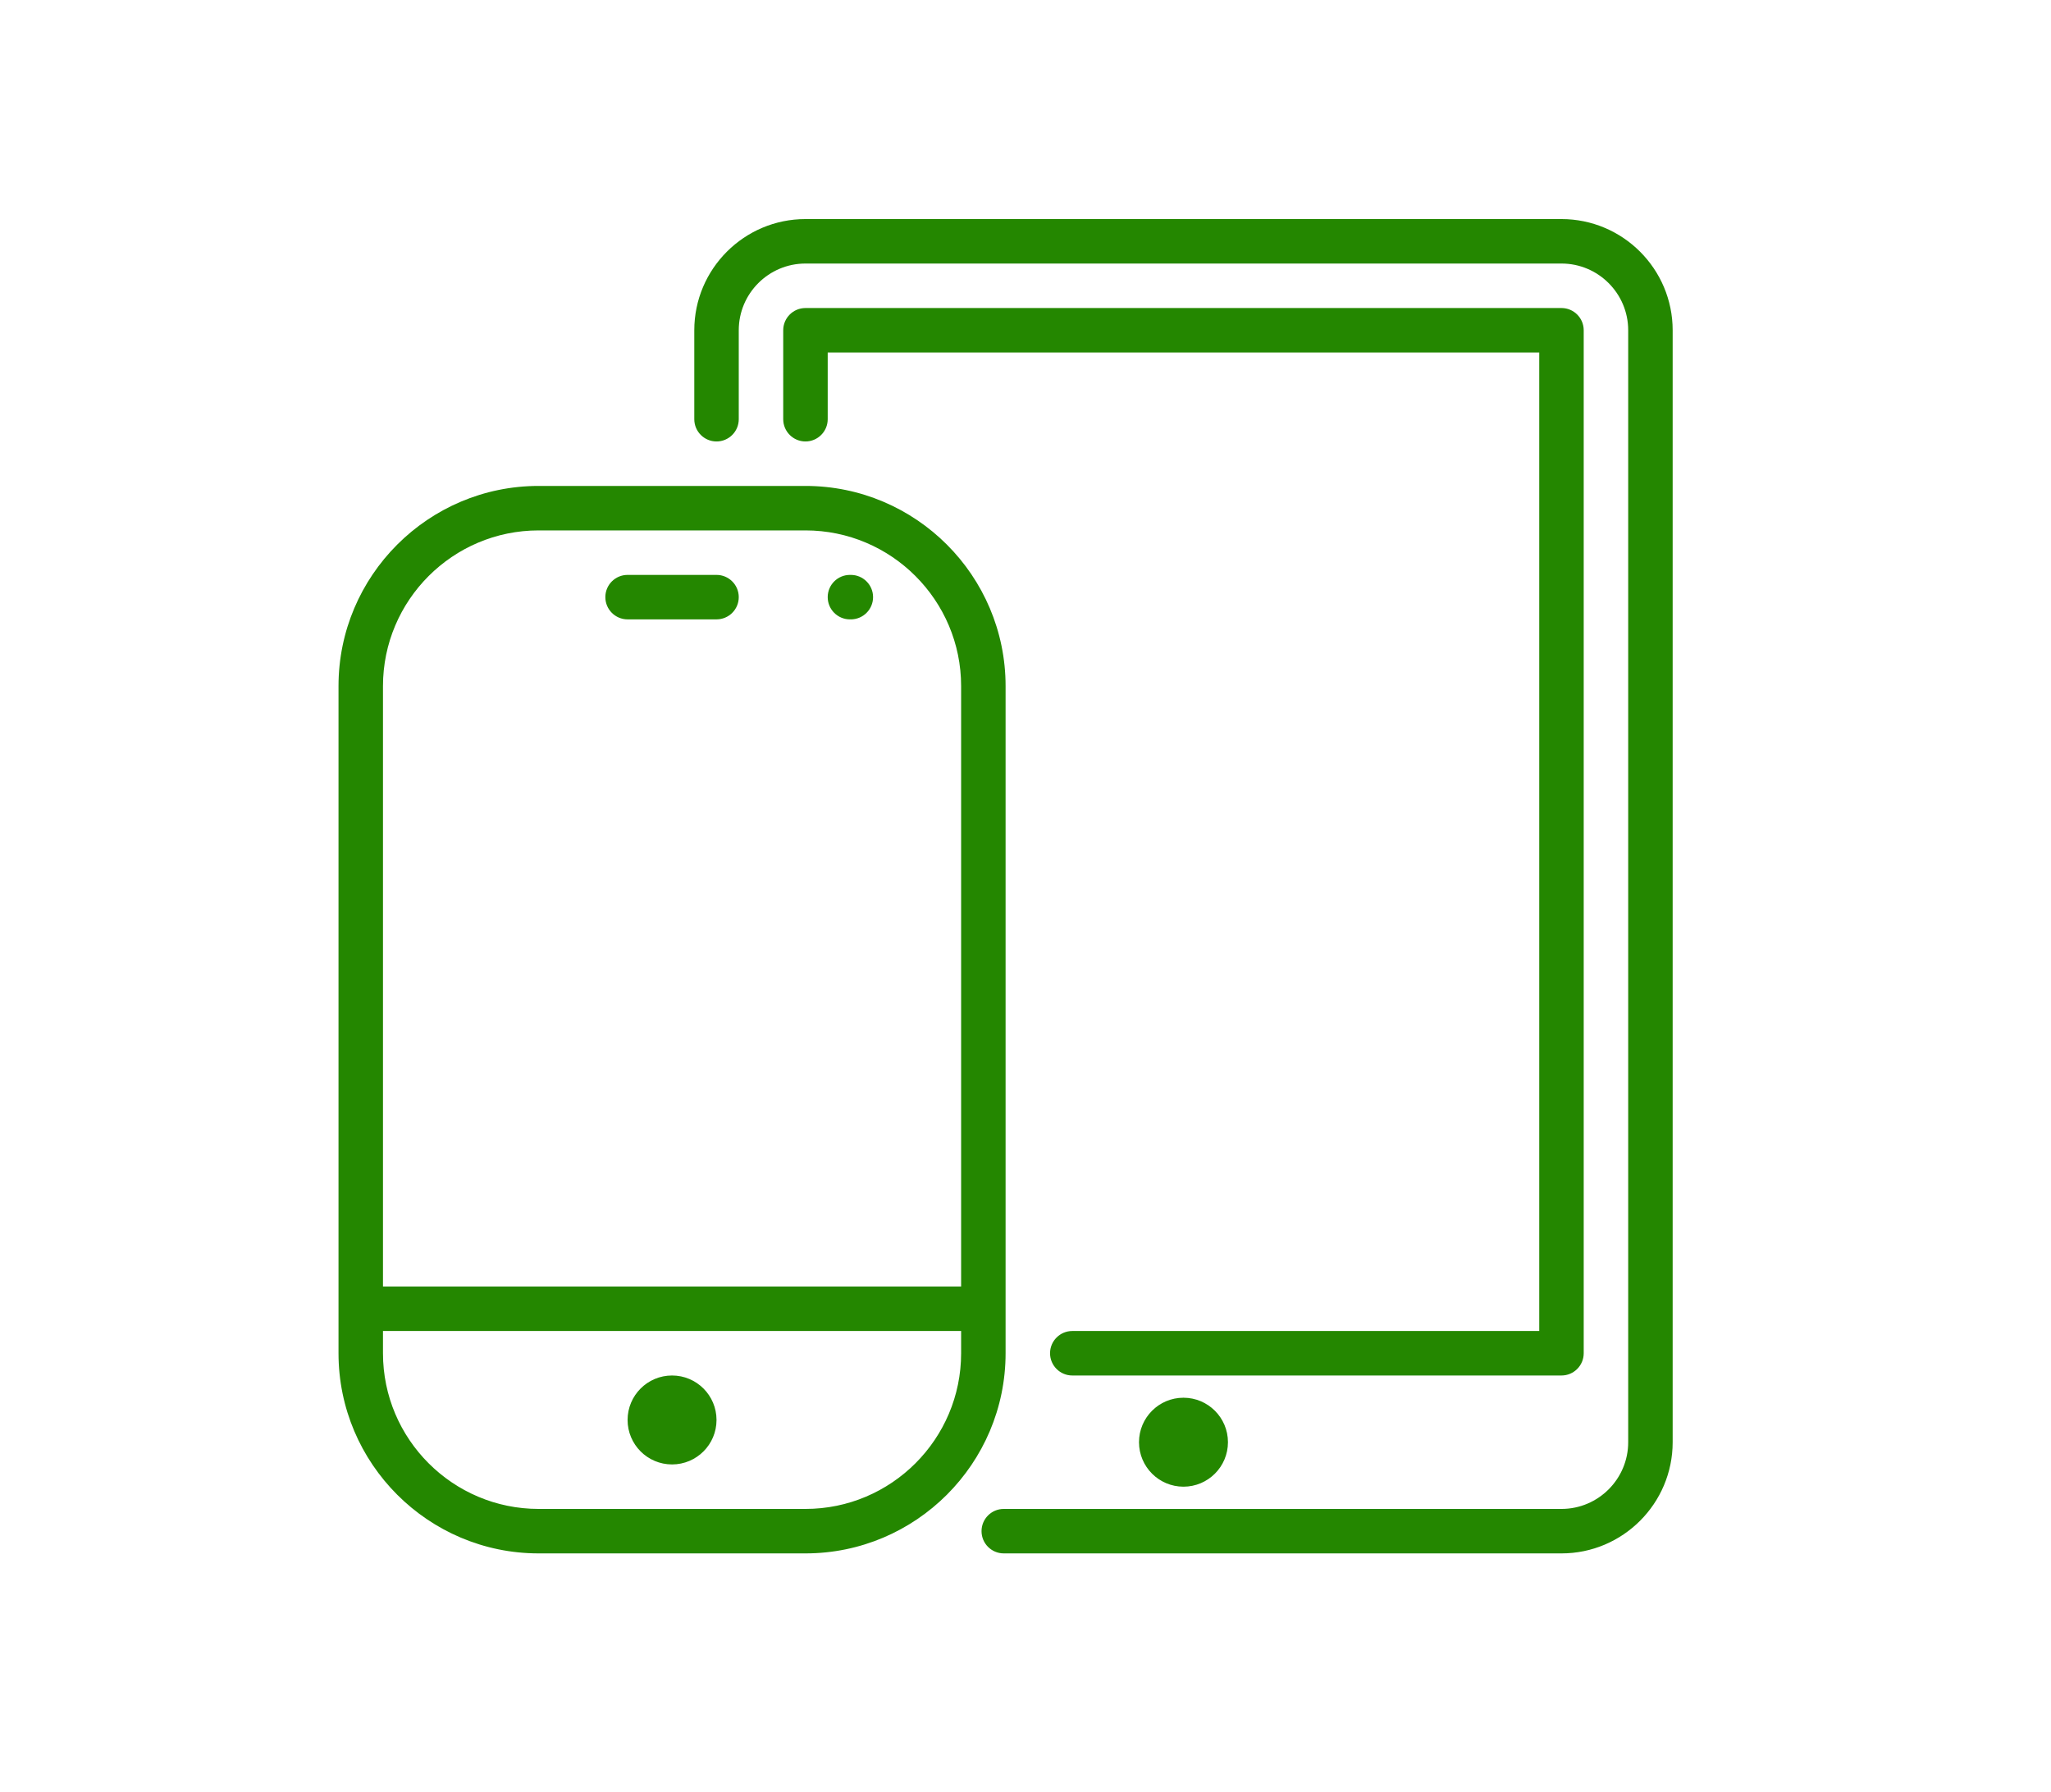 <?xml version="1.0" encoding="UTF-8"?>
<svg width="103px" height="90px" viewBox="0 0 103 90" version="1.1" xmlns="http://www.w3.org/2000/svg" xmlns:xlink="http://www.w3.org/1999/xlink">
    <title>industry / icon-tech@2x</title>
    <g id="industry-/-icon-tech" stroke="none" stroke-width="1" fill="none" fill-rule="evenodd">
        <g id="smart-devices.3" transform="translate(17, 11)" fill="#248700" fill-rule="nonzero">
            <path d="M25.728,17.867 L25.706,17.867 C25.701,17.867 25.699,17.869 25.695,17.869 C25.69,17.869 25.688,17.867 25.683,17.867 C25.067,17.867 24.567,18.367 24.567,18.983 C24.567,19.6 25.067,20.1 25.683,20.1 C25.692,20.1 25.697,20.096 25.706,20.096 C25.715,20.096 25.719,20.1 25.728,20.1 C26.344,20.1 26.845,19.6 26.845,18.983 C26.845,18.367 26.344,17.867 25.728,17.867 Z M18.983,17.867 L14.517,17.867 C13.9,17.867 13.4,18.367 13.4,18.983 C13.4,19.6 13.9,20.1 14.517,20.1 L18.983,20.1 C19.6,20.1 20.1,19.6 20.1,18.983 C20.1,18.367 19.6,17.867 18.983,17.867 Z M16.75,62.533 C17.983,62.533 18.983,61.533 18.983,60.3 C18.983,59.067 17.983,58.067 16.75,58.067 C15.517,58.067 14.517,59.067 14.517,60.3 C14.517,61.533 15.517,62.533 16.75,62.533 Z M61.417,0 L23.45,0 C20.372,0 17.867,2.504 17.867,5.583 L17.867,10.05 C17.867,10.666 18.367,11.167 18.983,11.167 C19.6,11.167 20.1,10.666 20.1,10.05 L20.1,5.583 C20.1,3.736 21.603,2.233 23.45,2.233 L61.417,2.233 C63.264,2.233 64.767,3.736 64.767,5.583 L64.767,61.417 C64.767,63.264 63.264,64.767 61.417,64.767 L33.408,64.767 C32.792,64.767 32.292,65.267 32.292,65.883 C32.292,66.5 32.792,67 33.408,67 L61.417,67 C64.494,67 67,64.496 67,61.417 L67,5.583 C67,2.504 64.494,0 61.417,0 Z M40.2,61.417 C40.2,62.649 41.201,63.65 42.433,63.65 C43.666,63.65 44.667,62.649 44.667,61.417 C44.667,60.184 43.666,59.183 42.433,59.183 C41.201,59.183 40.2,60.184 40.2,61.417 Z M62.533,56.95 L62.533,5.583 C62.533,4.967 62.033,4.467 61.417,4.467 L23.45,4.467 C22.834,4.467 22.333,4.967 22.333,5.583 L22.333,10.05 C22.333,10.666 22.834,11.167 23.45,11.167 C24.066,11.167 24.567,10.666 24.567,10.05 L24.567,6.7 L60.3,6.7 L60.3,55.833 L36.85,55.833 C36.234,55.833 35.733,56.334 35.733,56.95 C35.733,57.566 36.234,58.067 36.85,58.067 L61.417,58.067 C62.033,58.067 62.533,57.566 62.533,56.95 Z M33.5,23.45 C33.5,17.909 28.991,13.4 23.45,13.4 L10.05,13.4 C4.509,13.4 0,17.909 0,23.45 L0,56.95 C0,62.491 4.509,67 10.05,67 L23.45,67 C28.991,67 33.5,62.491 33.5,56.95 L33.5,23.45 Z M31.267,56.95 C31.267,61.26 27.76,64.767 23.45,64.767 L10.05,64.767 C5.74,64.767 2.233,61.26 2.233,56.95 L2.233,55.833 L31.267,55.833 L31.267,56.95 Z M31.267,53.6 L2.233,53.6 L2.233,23.45 C2.233,19.14 5.74,15.633 10.05,15.633 L23.45,15.633 C27.76,15.633 31.267,19.14 31.267,23.45 L31.267,53.6 Z" id="Shape"></path>
        </g>
    </g>
</svg>